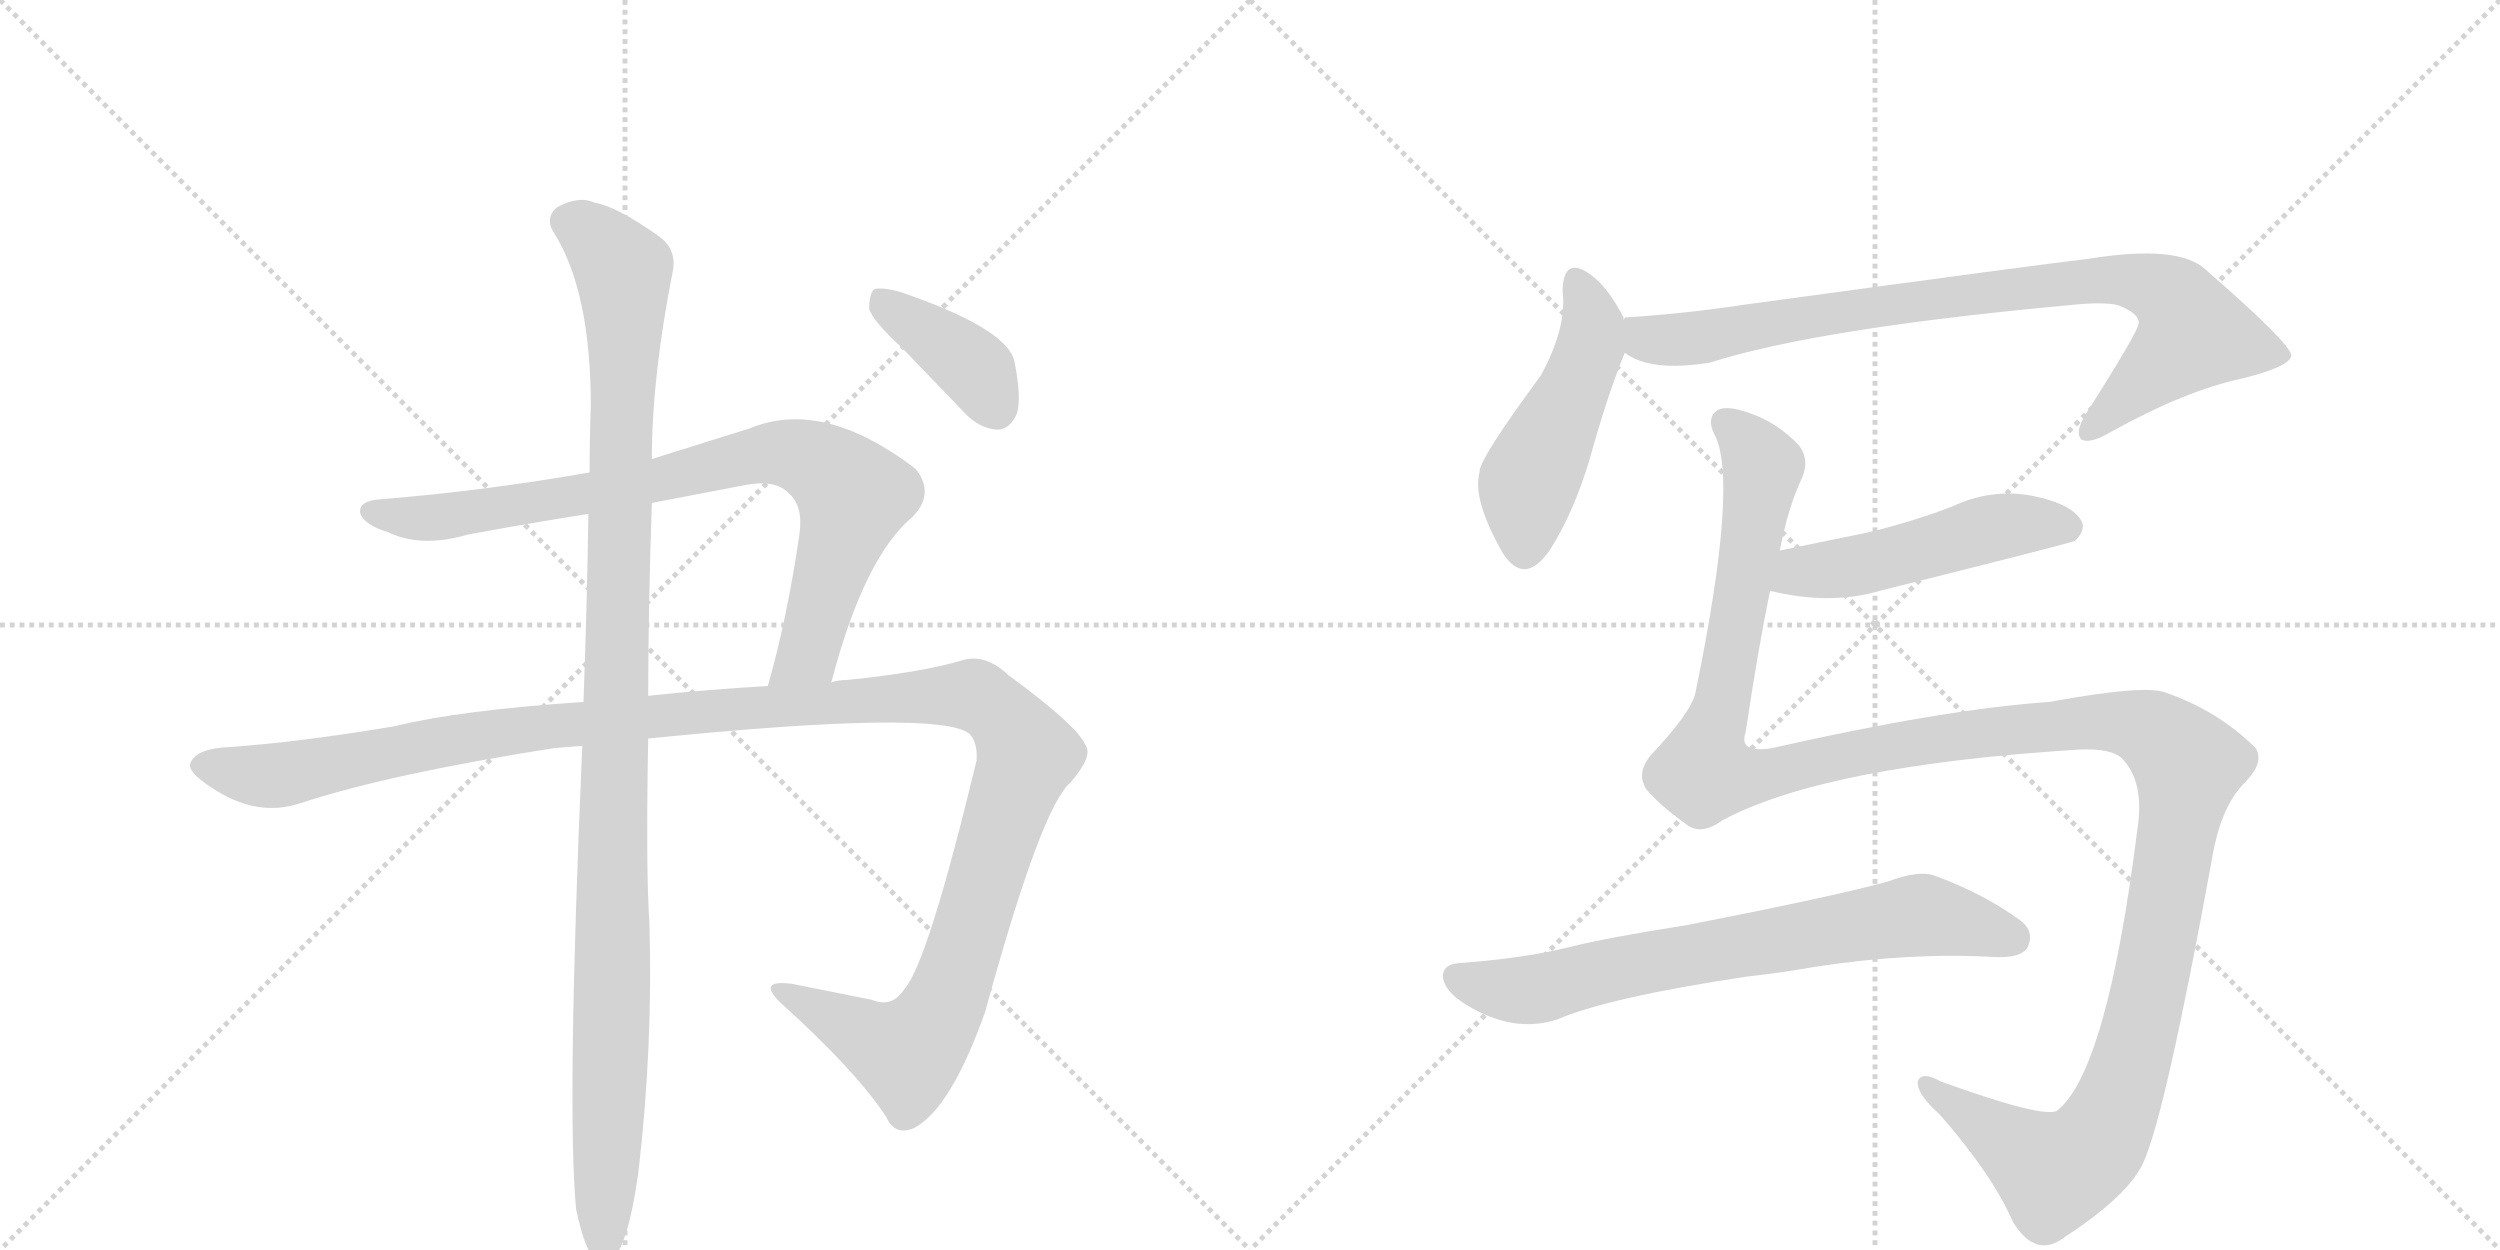 <svg version="1.1" viewBox="0 0 2048 1024" xmlns="http://www.w3.org/2000/svg">
  <g stroke="lightgray" stroke-dasharray="1,1" stroke-width="1" transform="scale(4, 4)">
    <line x1="0" y1="0" x2="256" y2="256"></line>
    <line x1="256" y1="0" x2="0" y2="256"></line>
    <line x1="128" y1="0" x2="128" y2="256"></line>
    <line x1="0" y1="128" x2="256" y2="128"></line>
    <line x1="256" y1="0" x2="512" y2="256"></line>
    <line x1="512" y1="0" x2="256" y2="256"></line>
    <line x1="384" y1="0" x2="384" y2="256"></line>
    <line x1="256" y1="128" x2="512" y2="128"></line>
  </g>
<g transform="scale(1, -1) translate(0, -850)">
   <style type="text/css">
    @keyframes keyframes0 {
      from {
       stroke: black;
       stroke-dashoffset: 836;
       stroke-width: 128;
       }
       73% {
       animation-timing-function: step-end;
       stroke: black;
       stroke-dashoffset: 0;
       stroke-width: 128;
       }
       to {
       stroke: black;
       stroke-width: 1024;
       }
       }
       #make-me-a-hanzi-animation-0 {
         animation: keyframes0 0.93s both;
         animation-delay: 0s;
         animation-timing-function: linear;
       }
    @keyframes keyframes1 {
      from {
       stroke: black;
       stroke-dashoffset: 1338;
       stroke-width: 128;
       }
       81% {
       animation-timing-function: step-end;
       stroke: black;
       stroke-dashoffset: 0;
       stroke-width: 128;
       }
       to {
       stroke: black;
       stroke-width: 1024;
       }
       }
       #make-me-a-hanzi-animation-1 {
         animation: keyframes1 1.339s both;
         animation-delay: 0.93s;
         animation-timing-function: linear;
       }
    @keyframes keyframes2 {
      from {
       stroke: black;
       stroke-dashoffset: 1120;
       stroke-width: 128;
       }
       78% {
       animation-timing-function: step-end;
       stroke: black;
       stroke-dashoffset: 0;
       stroke-width: 128;
       }
       to {
       stroke: black;
       stroke-width: 1024;
       }
       }
       #make-me-a-hanzi-animation-2 {
         animation: keyframes2 1.161s both;
         animation-delay: 2.269s;
         animation-timing-function: linear;
       }
    @keyframes keyframes3 {
      from {
       stroke: black;
       stroke-dashoffset: 390;
       stroke-width: 128;
       }
       56% {
       animation-timing-function: step-end;
       stroke: black;
       stroke-dashoffset: 0;
       stroke-width: 128;
       }
       to {
       stroke: black;
       stroke-width: 1024;
       }
       }
       #make-me-a-hanzi-animation-3 {
         animation: keyframes3 0.567s both;
         animation-delay: 3.431s;
         animation-timing-function: linear;
       }
    @keyframes keyframes4 {
      from {
       stroke: black;
       stroke-dashoffset: 485;
       stroke-width: 128;
       }
       61% {
       animation-timing-function: step-end;
       stroke: black;
       stroke-dashoffset: 0;
       stroke-width: 128;
       }
       to {
       stroke: black;
       stroke-width: 1024;
       }
       }
       #make-me-a-hanzi-animation-4 {
         animation: keyframes4 0.645s both;
         animation-delay: 3.998s;
         animation-timing-function: linear;
       }
    @keyframes keyframes5 {
      from {
       stroke: black;
       stroke-dashoffset: 861;
       stroke-width: 128;
       }
       74% {
       animation-timing-function: step-end;
       stroke: black;
       stroke-dashoffset: 0;
       stroke-width: 128;
       }
       to {
       stroke: black;
       stroke-width: 1024;
       }
       }
       #make-me-a-hanzi-animation-5 {
         animation: keyframes5 0.951s both;
         animation-delay: 4.643s;
         animation-timing-function: linear;
       }
    @keyframes keyframes6 {
      from {
       stroke: black;
       stroke-dashoffset: 501;
       stroke-width: 128;
       }
       62% {
       animation-timing-function: step-end;
       stroke: black;
       stroke-dashoffset: 0;
       stroke-width: 128;
       }
       to {
       stroke: black;
       stroke-width: 1024;
       }
       }
       #make-me-a-hanzi-animation-6 {
         animation: keyframes6 0.658s both;
         animation-delay: 5.593s;
         animation-timing-function: linear;
       }
    @keyframes keyframes7 {
      from {
       stroke: black;
       stroke-dashoffset: 1459;
       stroke-width: 128;
       }
       83% {
       animation-timing-function: step-end;
       stroke: black;
       stroke-dashoffset: 0;
       stroke-width: 128;
       }
       to {
       stroke: black;
       stroke-width: 1024;
       }
       }
       #make-me-a-hanzi-animation-7 {
         animation: keyframes7 1.437s both;
         animation-delay: 6.251s;
         animation-timing-function: linear;
       }
    @keyframes keyframes8 {
      from {
       stroke: black;
       stroke-dashoffset: 722;
       stroke-width: 128;
       }
       70% {
       animation-timing-function: step-end;
       stroke: black;
       stroke-dashoffset: 0;
       stroke-width: 128;
       }
       to {
       stroke: black;
       stroke-width: 1024;
       }
       }
       #make-me-a-hanzi-animation-8 {
         animation: keyframes8 0.838s both;
         animation-delay: 7.688s;
         animation-timing-function: linear;
       }
</style>
<path d="M 681 291 Q 708 394 748 427 Q 766 446 750 466 Q 674 524 614 499 L 534 474 L 483 463 Q 398 448 312 441 Q 294 440 295 430 Q 298 420 318 414 Q 345 401 383 412 Q 431 421 482 429 L 534 438 L 607 452 Q 635 458 646 446 Q 658 436 655 413 Q 645 344 629 288 C 621 259 673 262 681 291 Z" fill="lightgray"></path> 
<path d="M 531 245 Q 769 269 794 249 Q 801 242 800 227 Q 760 61 741 40 Q 731 24 714 31 L 649 44 Q 619 48 640 28 Q 701 -27 726 -65 Q 733 -81 749 -74 Q 779 -58 807 21 Q 853 189 877 209 Q 896 231 889 240 Q 882 256 826 297 Q 807 315 788 309 Q 754 299 694 293 Q 687 293 681 291 L 629 288 Q 577 285 531 280 L 478 275 Q 375 268 323 255 Q 245 242 188 238 Q 161 237 156 225 Q 153 218 173 205 Q 210 180 246 192 Q 319 216 453 237 Q 463 238 477 239 L 531 245 Z" fill="lightgray"></path> 
<path d="M 472 -141 Q 478 -169 485 -179 Q 491 -186 499 -184 Q 514 -175 523 -110 Q 535 -7 532 94 Q 529 137 531 245 L 531 280 Q 531 350 534 438 L 534 474 Q 534 541 551 627 Q 555 646 539 657 Q 505 681 487 684 Q 474 690 456 680 Q 446 671 454 659 Q 484 611 484 517 Q 483 492 483 463 L 482 429 Q 481 359 478 275 L 477 239 Q 464 -59 472 -141 Z" fill="lightgray"></path> 
<path d="M 739 565 L 790 512 Q 802 499 817 498 Q 827 498 833 511 Q 837 524 831 554 Q 825 581 737 611 Q 722 615 716 613 Q 712 609 712 597 Q 715 587 739 565 Z" fill="lightgray"></path> 
<path d="M 1330 588 L 1330 590 Q 1317 615 1303 625 Q 1281 641 1280 612 Q 1284 582 1262 542 Q 1211 473 1212 463 Q 1206 441 1231 397 Q 1249 369 1270 400 Q 1289 430 1302 473 Q 1317 527 1331 561 L 1330 588 Z" fill="lightgray"></path> 
<path d="M 1331 561 Q 1352 545 1401 553 Q 1489 581 1695 600 Q 1723 603 1735 600 Q 1753 593 1752 585 Q 1752 579 1707 508 Q 1700 495 1705 490 Q 1712 486 1729 496 Q 1790 530 1837 540 Q 1877 550 1877 559 Q 1876 569 1807 629 Q 1785 650 1711 638 Q 1683 635 1426 600 Q 1380 593 1332 590 Q 1331 590 1330 588 C 1300 583 1304 573 1331 561 Z" fill="lightgray"></path> 
<path d="M 1450 366 Q 1499 354 1540 366 Q 1696 405 1700 407 Q 1710 417 1704 425 Q 1695 438 1664 444 Q 1631 450 1599 435 Q 1568 423 1531 414 L 1458 399 C 1429 393 1421 373 1450 366 Z" fill="lightgray"></path> 
<path d="M 1411 178 Q 1495 223 1704 236 Q 1729 237 1738 229 Q 1757 210 1751 171 Q 1726 -28 1685 -60 Q 1673 -66 1590 -36 Q 1574 -27 1571 -36 Q 1570 -46 1589 -63 Q 1632 -112 1649 -151 Q 1668 -182 1692 -163 Q 1744 -129 1756 -102 Q 1774 -62 1812 146 Q 1819 189 1839 209 Q 1855 225 1848 237 Q 1817 268 1773 283 Q 1755 289 1679 275 Q 1592 269 1451 237 Q 1424 233 1430 250 Q 1440 317 1450 366 L 1458 399 Q 1465 435 1476 458 Q 1483 474 1473 486 Q 1457 502 1440 509 Q 1416 519 1407 514 Q 1398 508 1404 495 Q 1425 458 1389 283 Q 1386 267 1352 231 Q 1340 216 1349 203 Q 1359 191 1381 175 Q 1393 165 1411 178 Z" fill="lightgray"></path> 
<path d="M 1431 50 Q 1459 53 1487 58 Q 1565 70 1634 66 Q 1656 65 1661 74 Q 1667 87 1655 96 Q 1625 118 1584 133 Q 1571 137 1547 128 Q 1504 116 1381 92 Q 1317 82 1285 74 Q 1249 65 1195 61 Q 1182 60 1182 50 Q 1183 38 1201 27 Q 1240 3 1276 15 Q 1318 33 1431 50 Z" fill="lightgray"></path> 
      <clipPath id="make-me-a-hanzi-clip-0">
      <path d="M 681 291 Q 708 394 748 427 Q 766 446 750 466 Q 674 524 614 499 L 534 474 L 483 463 Q 398 448 312 441 Q 294 440 295 430 Q 298 420 318 414 Q 345 401 383 412 Q 431 421 482 429 L 534 438 L 607 452 Q 635 458 646 446 Q 658 436 655 413 Q 645 344 629 288 C 621 259 673 262 681 291 Z" fill="lightgray"></path>
      </clipPath>
      <path clip-path="url(#make-me-a-hanzi-clip-0)" d="M 304 430 L 359 426 L 525 453 L 628 479 L 660 475 L 699 444 L 666 327 L 660 313 L 635 294 " fill="none" id="make-me-a-hanzi-animation-0" stroke-dasharray="708 1416" stroke-linecap="round"></path>

      <clipPath id="make-me-a-hanzi-clip-1">
      <path d="M 531 245 Q 769 269 794 249 Q 801 242 800 227 Q 760 61 741 40 Q 731 24 714 31 L 649 44 Q 619 48 640 28 Q 701 -27 726 -65 Q 733 -81 749 -74 Q 779 -58 807 21 Q 853 189 877 209 Q 896 231 889 240 Q 882 256 826 297 Q 807 315 788 309 Q 754 299 694 293 Q 687 293 681 291 L 629 288 Q 577 285 531 280 L 478 275 Q 375 268 323 255 Q 245 242 188 238 Q 161 237 156 225 Q 153 218 173 205 Q 210 180 246 192 Q 319 216 453 237 Q 463 238 477 239 L 531 245 Z" fill="lightgray"></path>
      </clipPath>
      <path clip-path="url(#make-me-a-hanzi-clip-1)" d="M 165 223 L 233 215 L 431 254 L 705 277 L 789 281 L 818 268 L 841 232 L 789 66 L 760 5 L 739 -12 L 641 38 " fill="none" id="make-me-a-hanzi-animation-1" stroke-dasharray="1210 2420" stroke-linecap="round"></path>

      <clipPath id="make-me-a-hanzi-clip-2">
      <path d="M 472 -141 Q 478 -169 485 -179 Q 491 -186 499 -184 Q 514 -175 523 -110 Q 535 -7 532 94 Q 529 137 531 245 L 531 280 Q 531 350 534 438 L 534 474 Q 534 541 551 627 Q 555 646 539 657 Q 505 681 487 684 Q 474 690 456 680 Q 446 671 454 659 Q 484 611 484 517 Q 483 492 483 463 L 482 429 Q 481 359 478 275 L 477 239 Q 464 -59 472 -141 Z" fill="lightgray"></path>
      </clipPath>
      <path clip-path="url(#make-me-a-hanzi-clip-2)" d="M 465 669 L 499 643 L 511 626 L 512 608 L 495 -174 " fill="none" id="make-me-a-hanzi-animation-2" stroke-dasharray="992 1984" stroke-linecap="round"></path>

      <clipPath id="make-me-a-hanzi-clip-3">
      <path d="M 739 565 L 790 512 Q 802 499 817 498 Q 827 498 833 511 Q 837 524 831 554 Q 825 581 737 611 Q 722 615 716 613 Q 712 609 712 597 Q 715 587 739 565 Z" fill="lightgray"></path>
      </clipPath>
      <path clip-path="url(#make-me-a-hanzi-clip-3)" d="M 721 607 L 801 546 L 816 516 " fill="none" id="make-me-a-hanzi-animation-3" stroke-dasharray="262 524" stroke-linecap="round"></path>

      <clipPath id="make-me-a-hanzi-clip-4">
      <path d="M 1330 588 L 1330 590 Q 1317 615 1303 625 Q 1281 641 1280 612 Q 1284 582 1262 542 Q 1211 473 1212 463 Q 1206 441 1231 397 Q 1249 369 1270 400 Q 1289 430 1302 473 Q 1317 527 1331 561 L 1330 588 Z" fill="lightgray"></path>
      </clipPath>
      <path clip-path="url(#make-me-a-hanzi-clip-4)" d="M 1292 618 L 1305 586 L 1303 565 L 1252 452 L 1249 403 " fill="none" id="make-me-a-hanzi-animation-4" stroke-dasharray="357 714" stroke-linecap="round"></path>

      <clipPath id="make-me-a-hanzi-clip-5">
      <path d="M 1331 561 Q 1352 545 1401 553 Q 1489 581 1695 600 Q 1723 603 1735 600 Q 1753 593 1752 585 Q 1752 579 1707 508 Q 1700 495 1705 490 Q 1712 486 1729 496 Q 1790 530 1837 540 Q 1877 550 1877 559 Q 1876 569 1807 629 Q 1785 650 1711 638 Q 1683 635 1426 600 Q 1380 593 1332 590 Q 1331 590 1330 588 C 1300 583 1304 573 1331 561 Z" fill="lightgray"></path>
      </clipPath>
      <path clip-path="url(#make-me-a-hanzi-clip-5)" d="M 1338 582 L 1352 572 L 1390 573 L 1519 598 L 1723 622 L 1769 613 L 1783 603 L 1797 577 L 1710 495 " fill="none" id="make-me-a-hanzi-animation-5" stroke-dasharray="733 1466" stroke-linecap="round"></path>

      <clipPath id="make-me-a-hanzi-clip-6">
      <path d="M 1450 366 Q 1499 354 1540 366 Q 1696 405 1700 407 Q 1710 417 1704 425 Q 1695 438 1664 444 Q 1631 450 1599 435 Q 1568 423 1531 414 L 1458 399 C 1429 393 1421 373 1450 366 Z" fill="lightgray"></path>
      </clipPath>
      <path clip-path="url(#make-me-a-hanzi-clip-6)" d="M 1459 370 L 1475 381 L 1548 391 L 1645 420 L 1696 416 " fill="none" id="make-me-a-hanzi-animation-6" stroke-dasharray="373 746" stroke-linecap="round"></path>

      <clipPath id="make-me-a-hanzi-clip-7">
      <path d="M 1411 178 Q 1495 223 1704 236 Q 1729 237 1738 229 Q 1757 210 1751 171 Q 1726 -28 1685 -60 Q 1673 -66 1590 -36 Q 1574 -27 1571 -36 Q 1570 -46 1589 -63 Q 1632 -112 1649 -151 Q 1668 -182 1692 -163 Q 1744 -129 1756 -102 Q 1774 -62 1812 146 Q 1819 189 1839 209 Q 1855 225 1848 237 Q 1817 268 1773 283 Q 1755 289 1679 275 Q 1592 269 1451 237 Q 1424 233 1430 250 Q 1440 317 1450 366 L 1458 399 Q 1465 435 1476 458 Q 1483 474 1473 486 Q 1457 502 1440 509 Q 1416 519 1407 514 Q 1398 508 1404 495 Q 1425 458 1389 283 Q 1386 267 1352 231 Q 1340 216 1349 203 Q 1359 191 1381 175 Q 1393 165 1411 178 Z" fill="lightgray"></path>
      </clipPath>
      <path clip-path="url(#make-me-a-hanzi-clip-7)" d="M 1413 504 L 1436 482 L 1444 464 L 1397 217 L 1452 216 L 1566 242 L 1716 259 L 1759 253 L 1792 224 L 1754 11 L 1733 -57 L 1714 -91 L 1683 -110 L 1578 -39 " fill="none" id="make-me-a-hanzi-animation-7" stroke-dasharray="1331 2662" stroke-linecap="round"></path>

      <clipPath id="make-me-a-hanzi-clip-8">
      <path d="M 1431 50 Q 1459 53 1487 58 Q 1565 70 1634 66 Q 1656 65 1661 74 Q 1667 87 1655 96 Q 1625 118 1584 133 Q 1571 137 1547 128 Q 1504 116 1381 92 Q 1317 82 1285 74 Q 1249 65 1195 61 Q 1182 60 1182 50 Q 1183 38 1201 27 Q 1240 3 1276 15 Q 1318 33 1431 50 Z" fill="lightgray"></path>
      </clipPath>
      <path clip-path="url(#make-me-a-hanzi-clip-8)" d="M 1193 50 L 1218 41 L 1263 40 L 1344 61 L 1575 100 L 1649 82 " fill="none" id="make-me-a-hanzi-animation-8" stroke-dasharray="594 1188" stroke-linecap="round"></path>

</g>
</svg>
